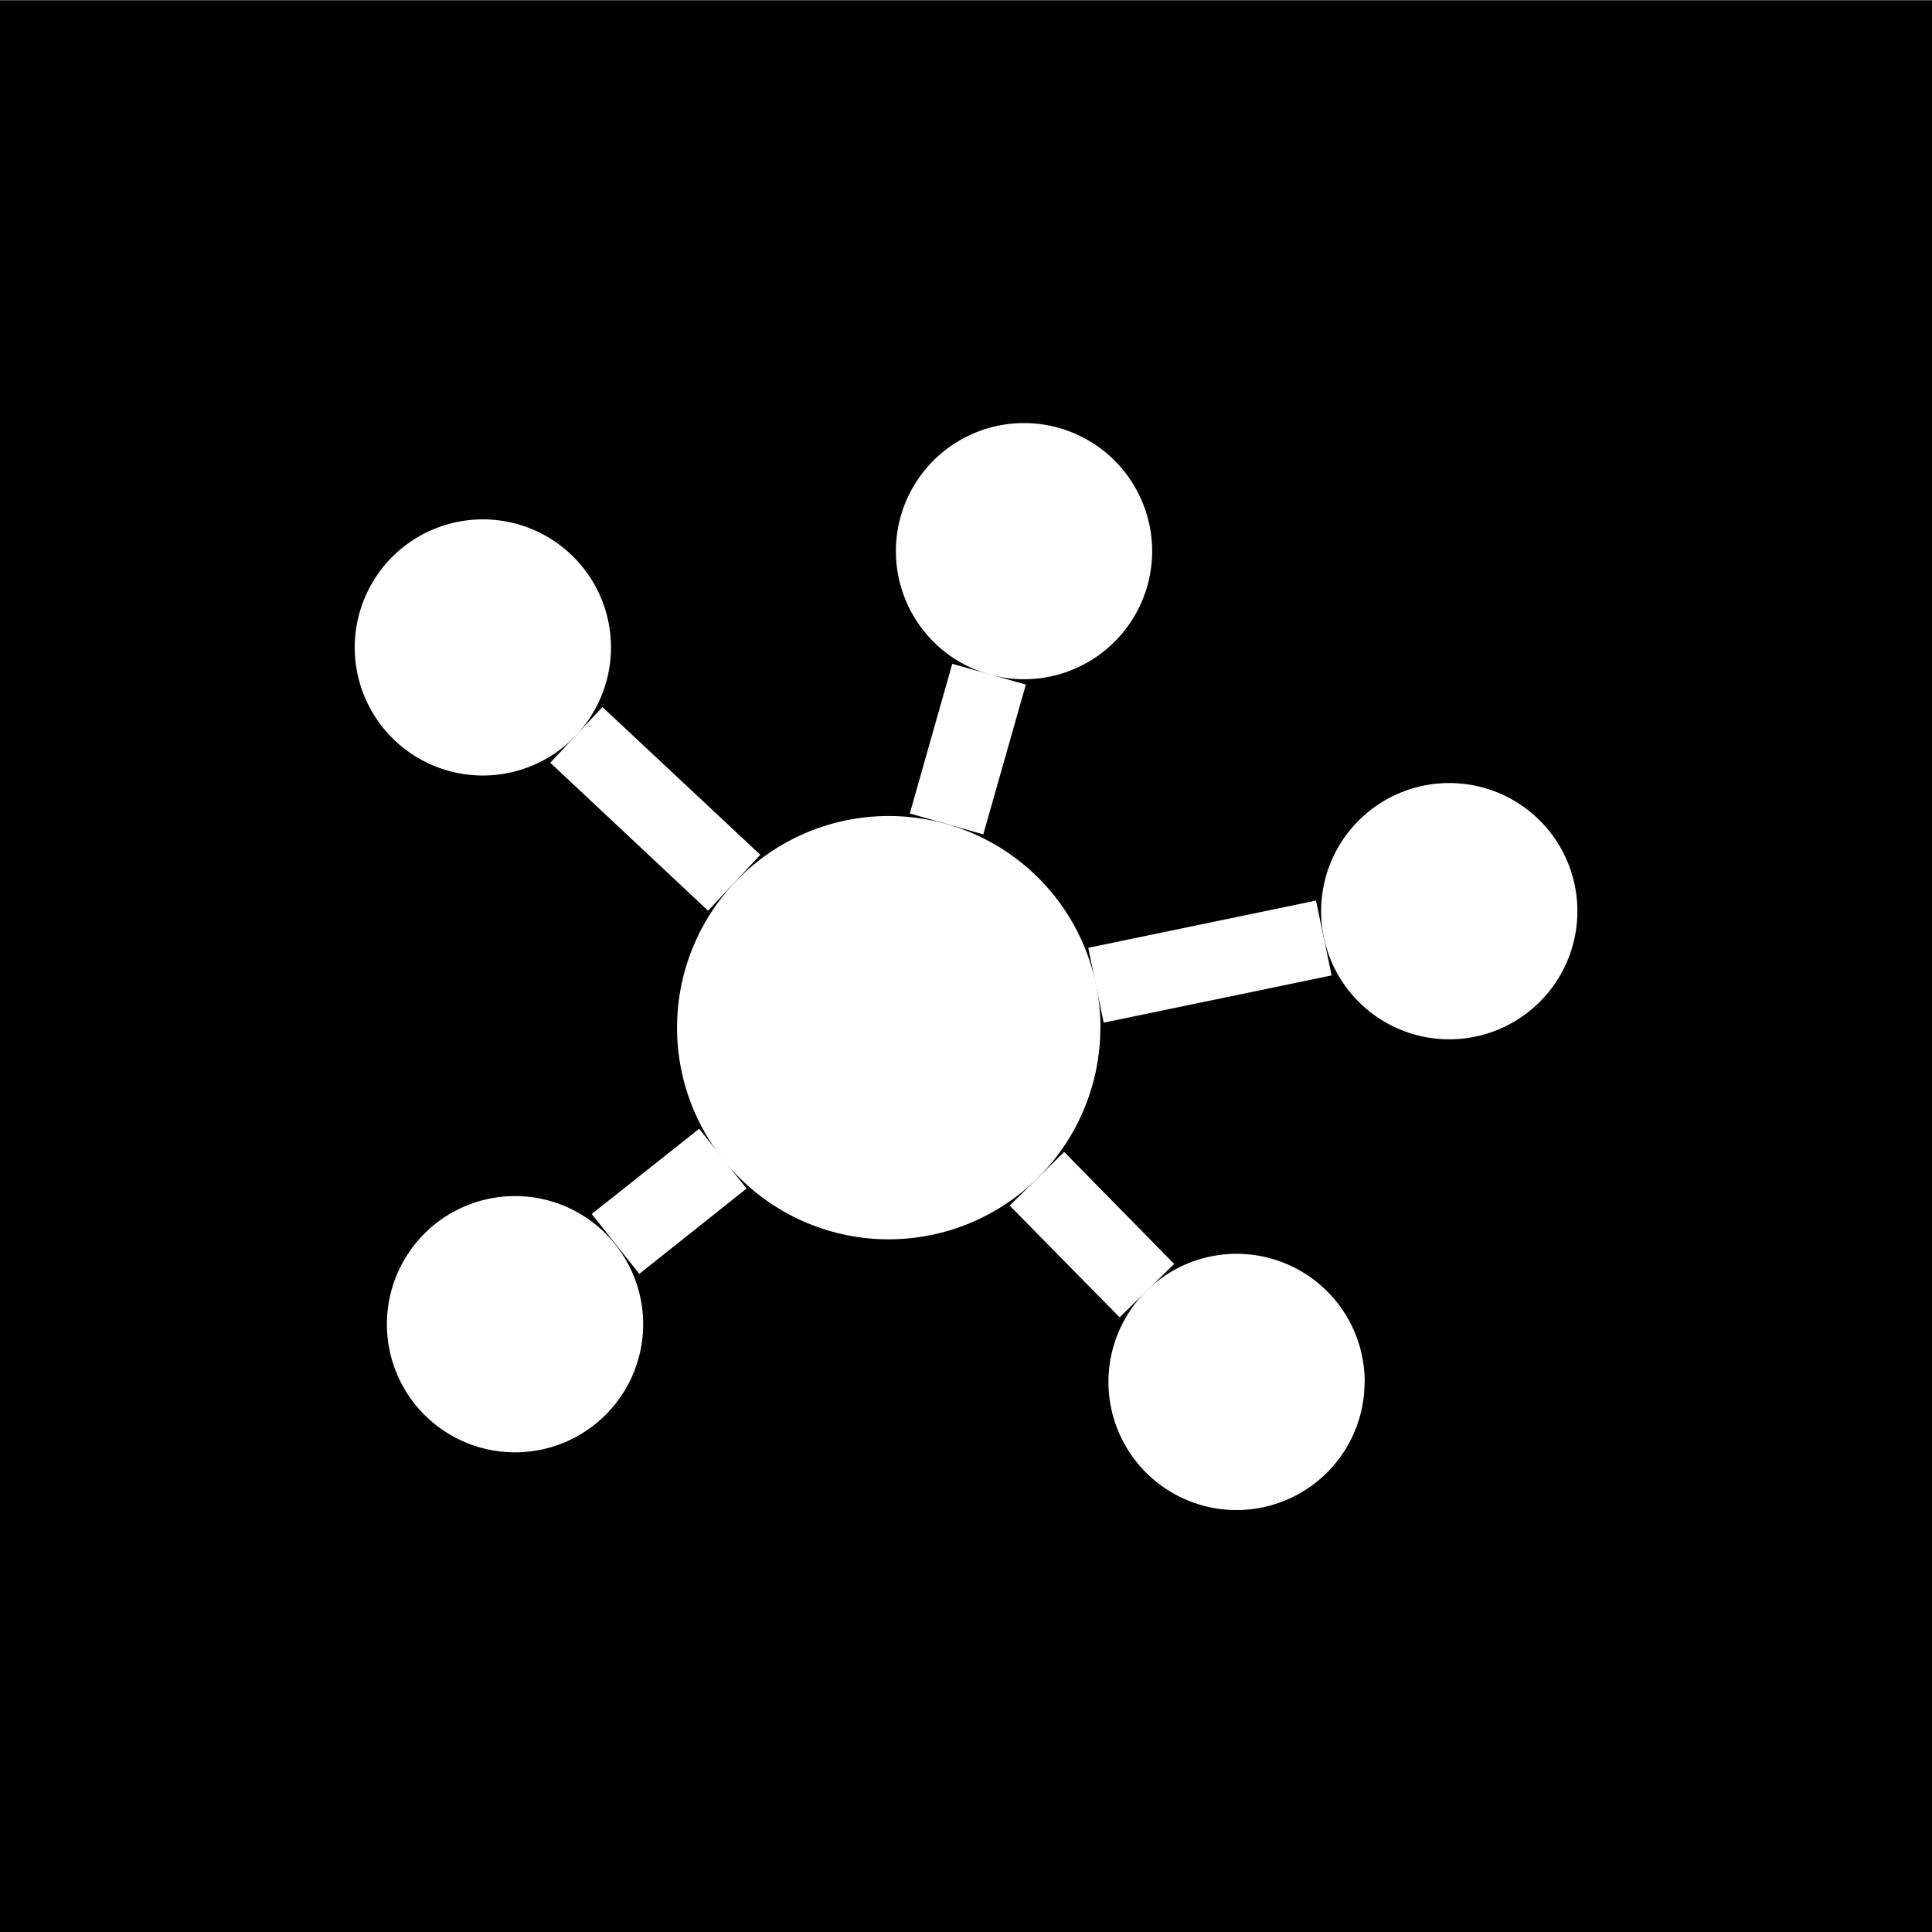 <svg width="64" height="64" viewBox="0 0 16.933 16.933" xmlns="http://www.w3.org/2000/svg"><rect x="0" y="0" width="16.933" height="16.933" fill="#808080" stroke="none"/><path d="M0 .004h16.933v16.934H0z"/><g fill="#fff" color="#000"><path d="M9.644 9.007a1.855 1.855 0 01-1.855 1.855 1.855 1.855 0 01-1.855-1.855A1.855 1.855 0 017.79 7.152a1.855 1.855 0 011.855 1.855zm.454-4.177a1.123 1.123 0 01-1.123 1.123 1.123 1.123 0 01-1.123-1.122 1.123 1.123 0 011.123-1.123 1.123 1.123 0 011.123 1.123zm3.727 3.156a1.123 1.123 0 01-1.123 1.123 1.123 1.123 0 01-1.123-1.123 1.123 1.123 0 011.123-1.123 1.123 1.123 0 011.123 1.123zm-1.865 4.126a1.123 1.123 0 01-1.122 1.123 1.123 1.123 0 01-1.123-1.123 1.123 1.123 0 011.123-1.123 1.123 1.123 0 011.123 1.123zm-6.323-.506a1.123 1.123 0 01-1.123 1.123 1.123 1.123 0 01-1.123-1.123 1.123 1.123 0 011.123-1.123 1.123 1.123 0 011.123 1.123zm-.282-5.932a1.123 1.123 0 01-1.123 1.123 1.123 1.123 0 01-1.123-1.123 1.123 1.123 0 011.123-1.122 1.123 1.123 0 011.123 1.122z" style="isolation:auto;mix-blend-mode:normal"/><path d="M5.28 6.197l-.457.488 1.383 1.297.458-.49zm6.254 1.696l-1.996.414.135.656 1.998-.414zm-2.207 2.203l-.478.47.964.98.478-.468zm-3.199-.203l-.942.747.417.525.94-.748zm2.218-4.075L7.974 7.13l.644.183L8.991 6z" style="font-feature-settings:normal;font-variant-alternates:normal;font-variant-caps:normal;font-variant-ligatures:normal;font-variant-numeric:normal;font-variant-position:normal;isolation:auto;mix-blend-mode:normal;shape-padding:0;text-decoration-color:#000;text-decoration-line:none;text-decoration-style:solid;text-indent:0;text-orientation:mixed;text-transform:none;white-space:normal" fill-rule="evenodd"/></g></svg>